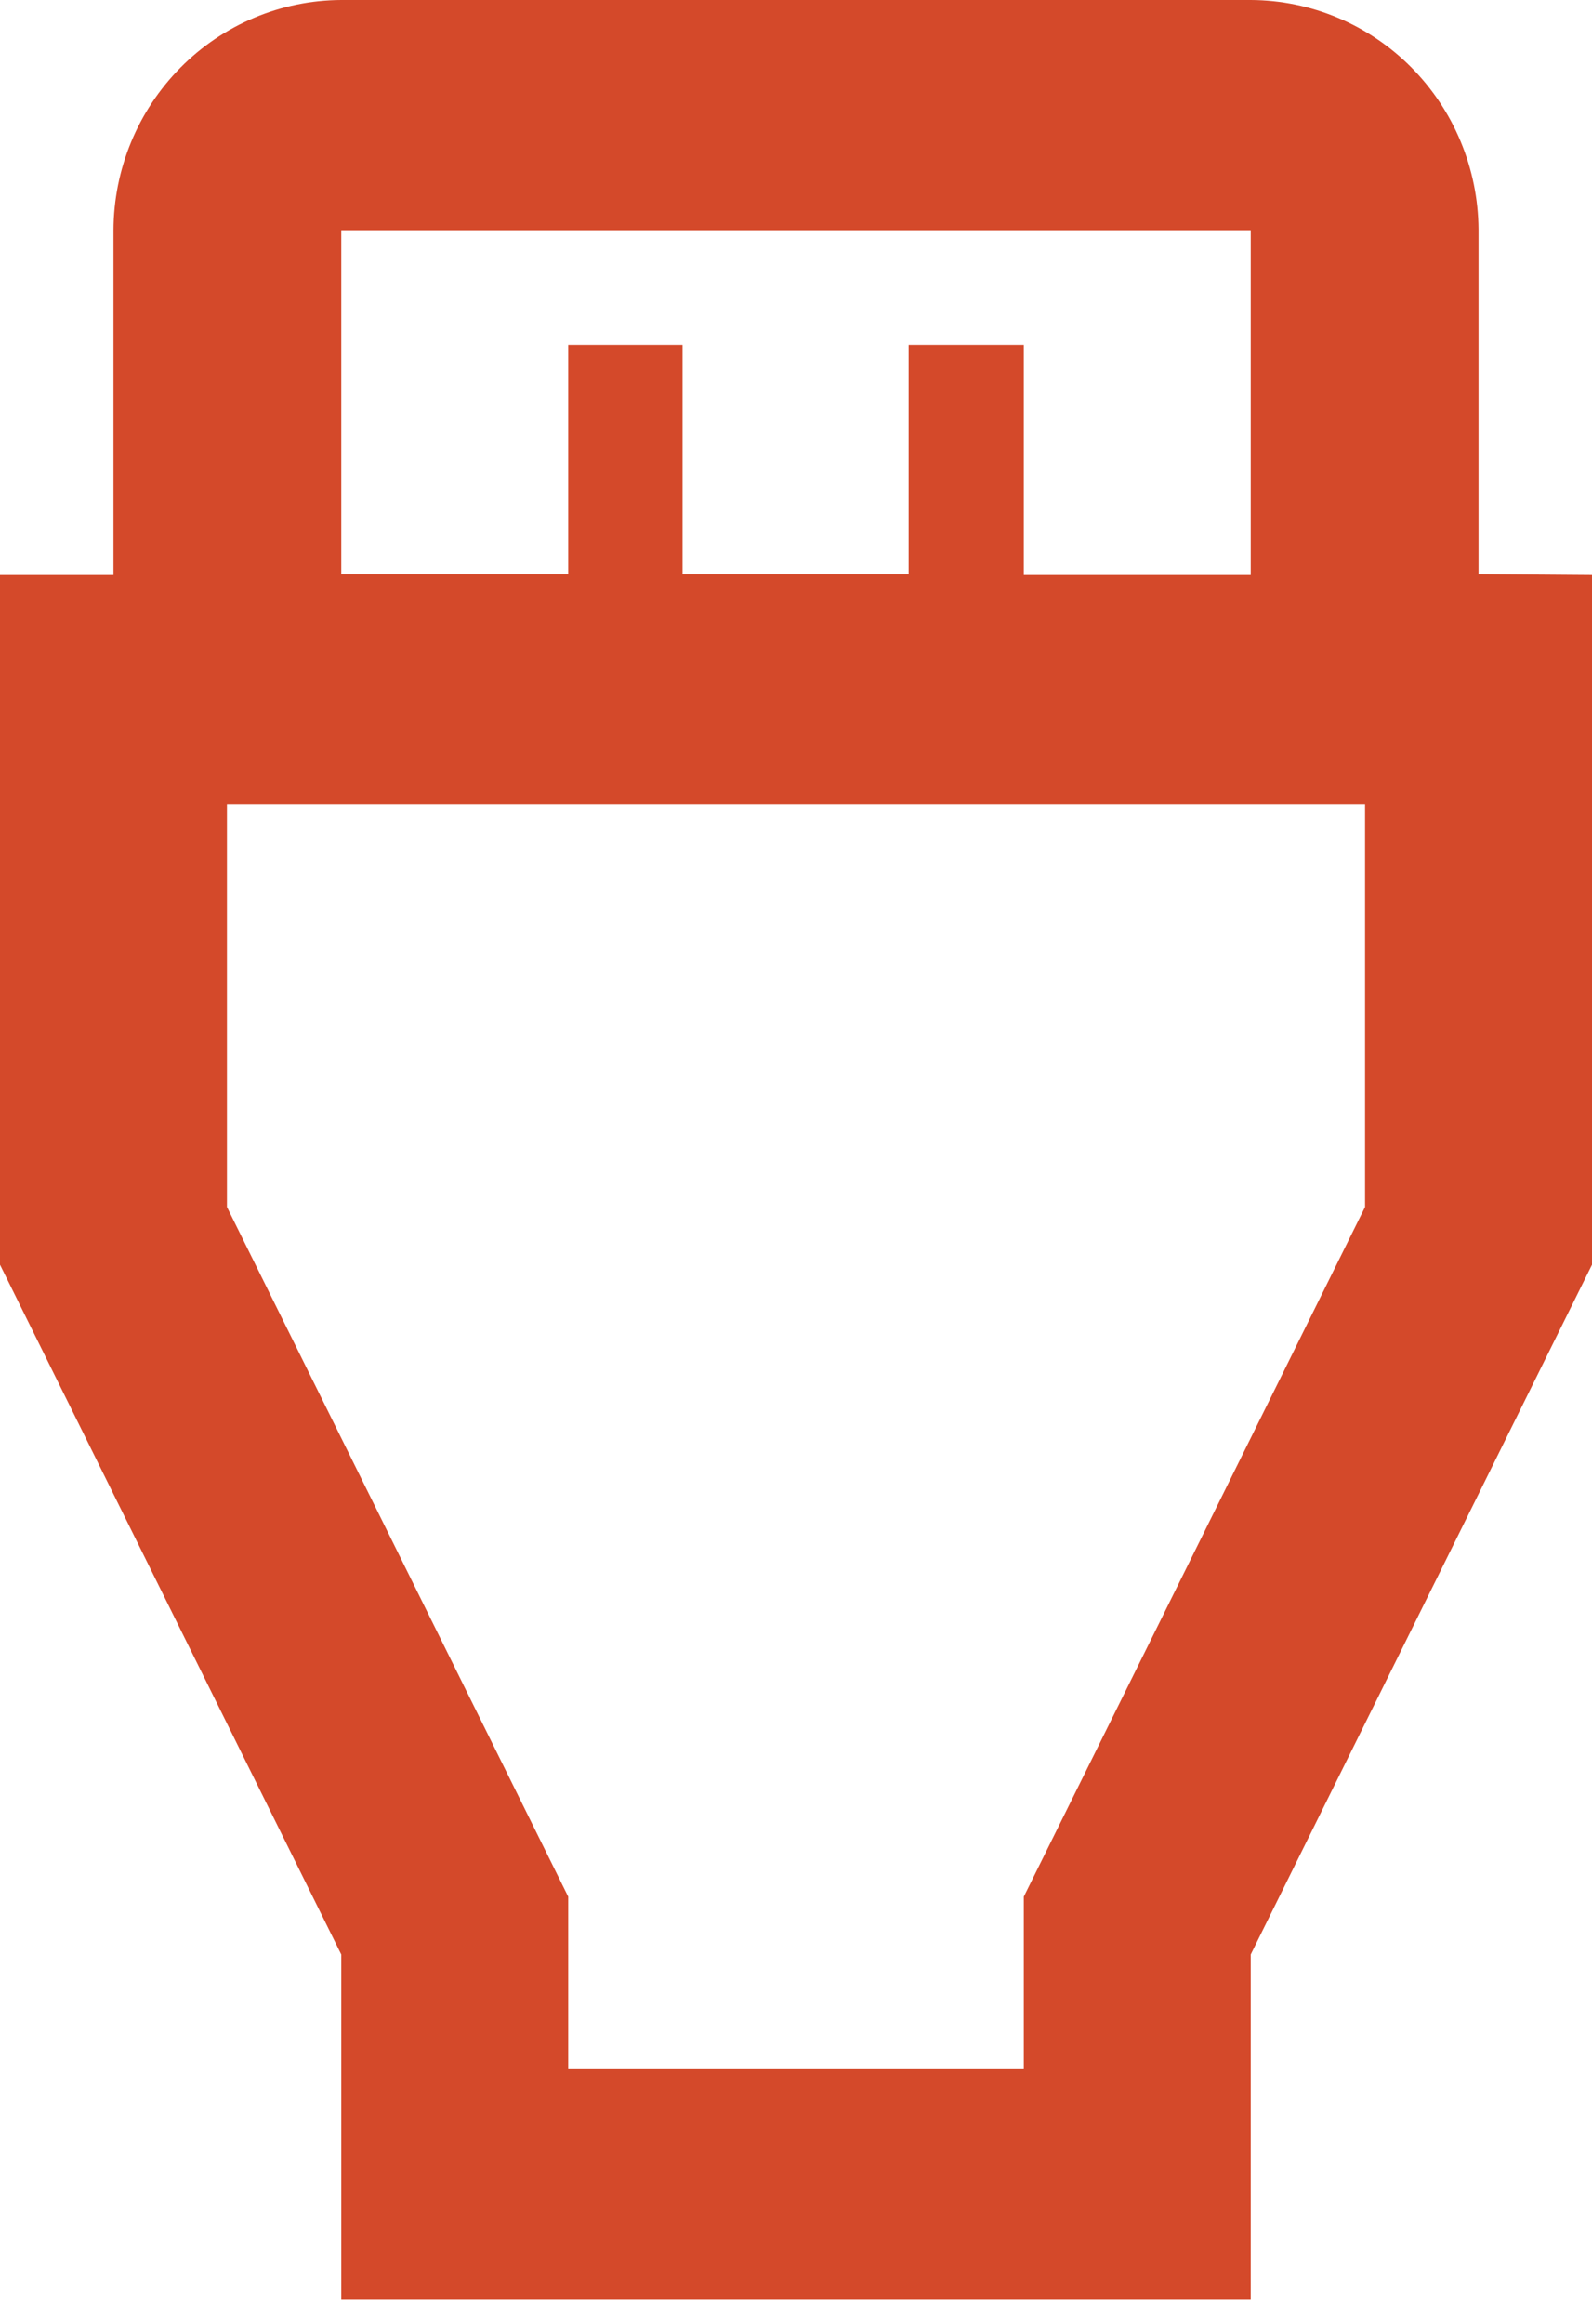 <svg width="61" height="89" viewBox="0 0 61 89" fill="none" xmlns="http://www.w3.org/2000/svg">
<path d="M56.652 21.992V8.783C56.635 6.454 55.709 4.225 54.075 2.58C52.441 0.936 50.23 0.009 47.924 0L13.076 0C10.764 0.009 8.549 0.94 6.914 2.592C5.279 4.243 4.356 6.481 4.348 8.817V22.025H0V48.441L13.076 74.858V88.066H47.924V74.858L61 48.441V22.025L56.652 21.992ZM13.076 8.817H47.924V22.025H39.228V13.208H34.815V21.992H26.152V13.208H21.772V21.992H13.076V8.817ZM52.304 46.229L39.228 72.645V79.249H21.772V72.645L8.696 46.229V30.808H52.304V46.229Z" fill="#D4492A"/>
</svg>
